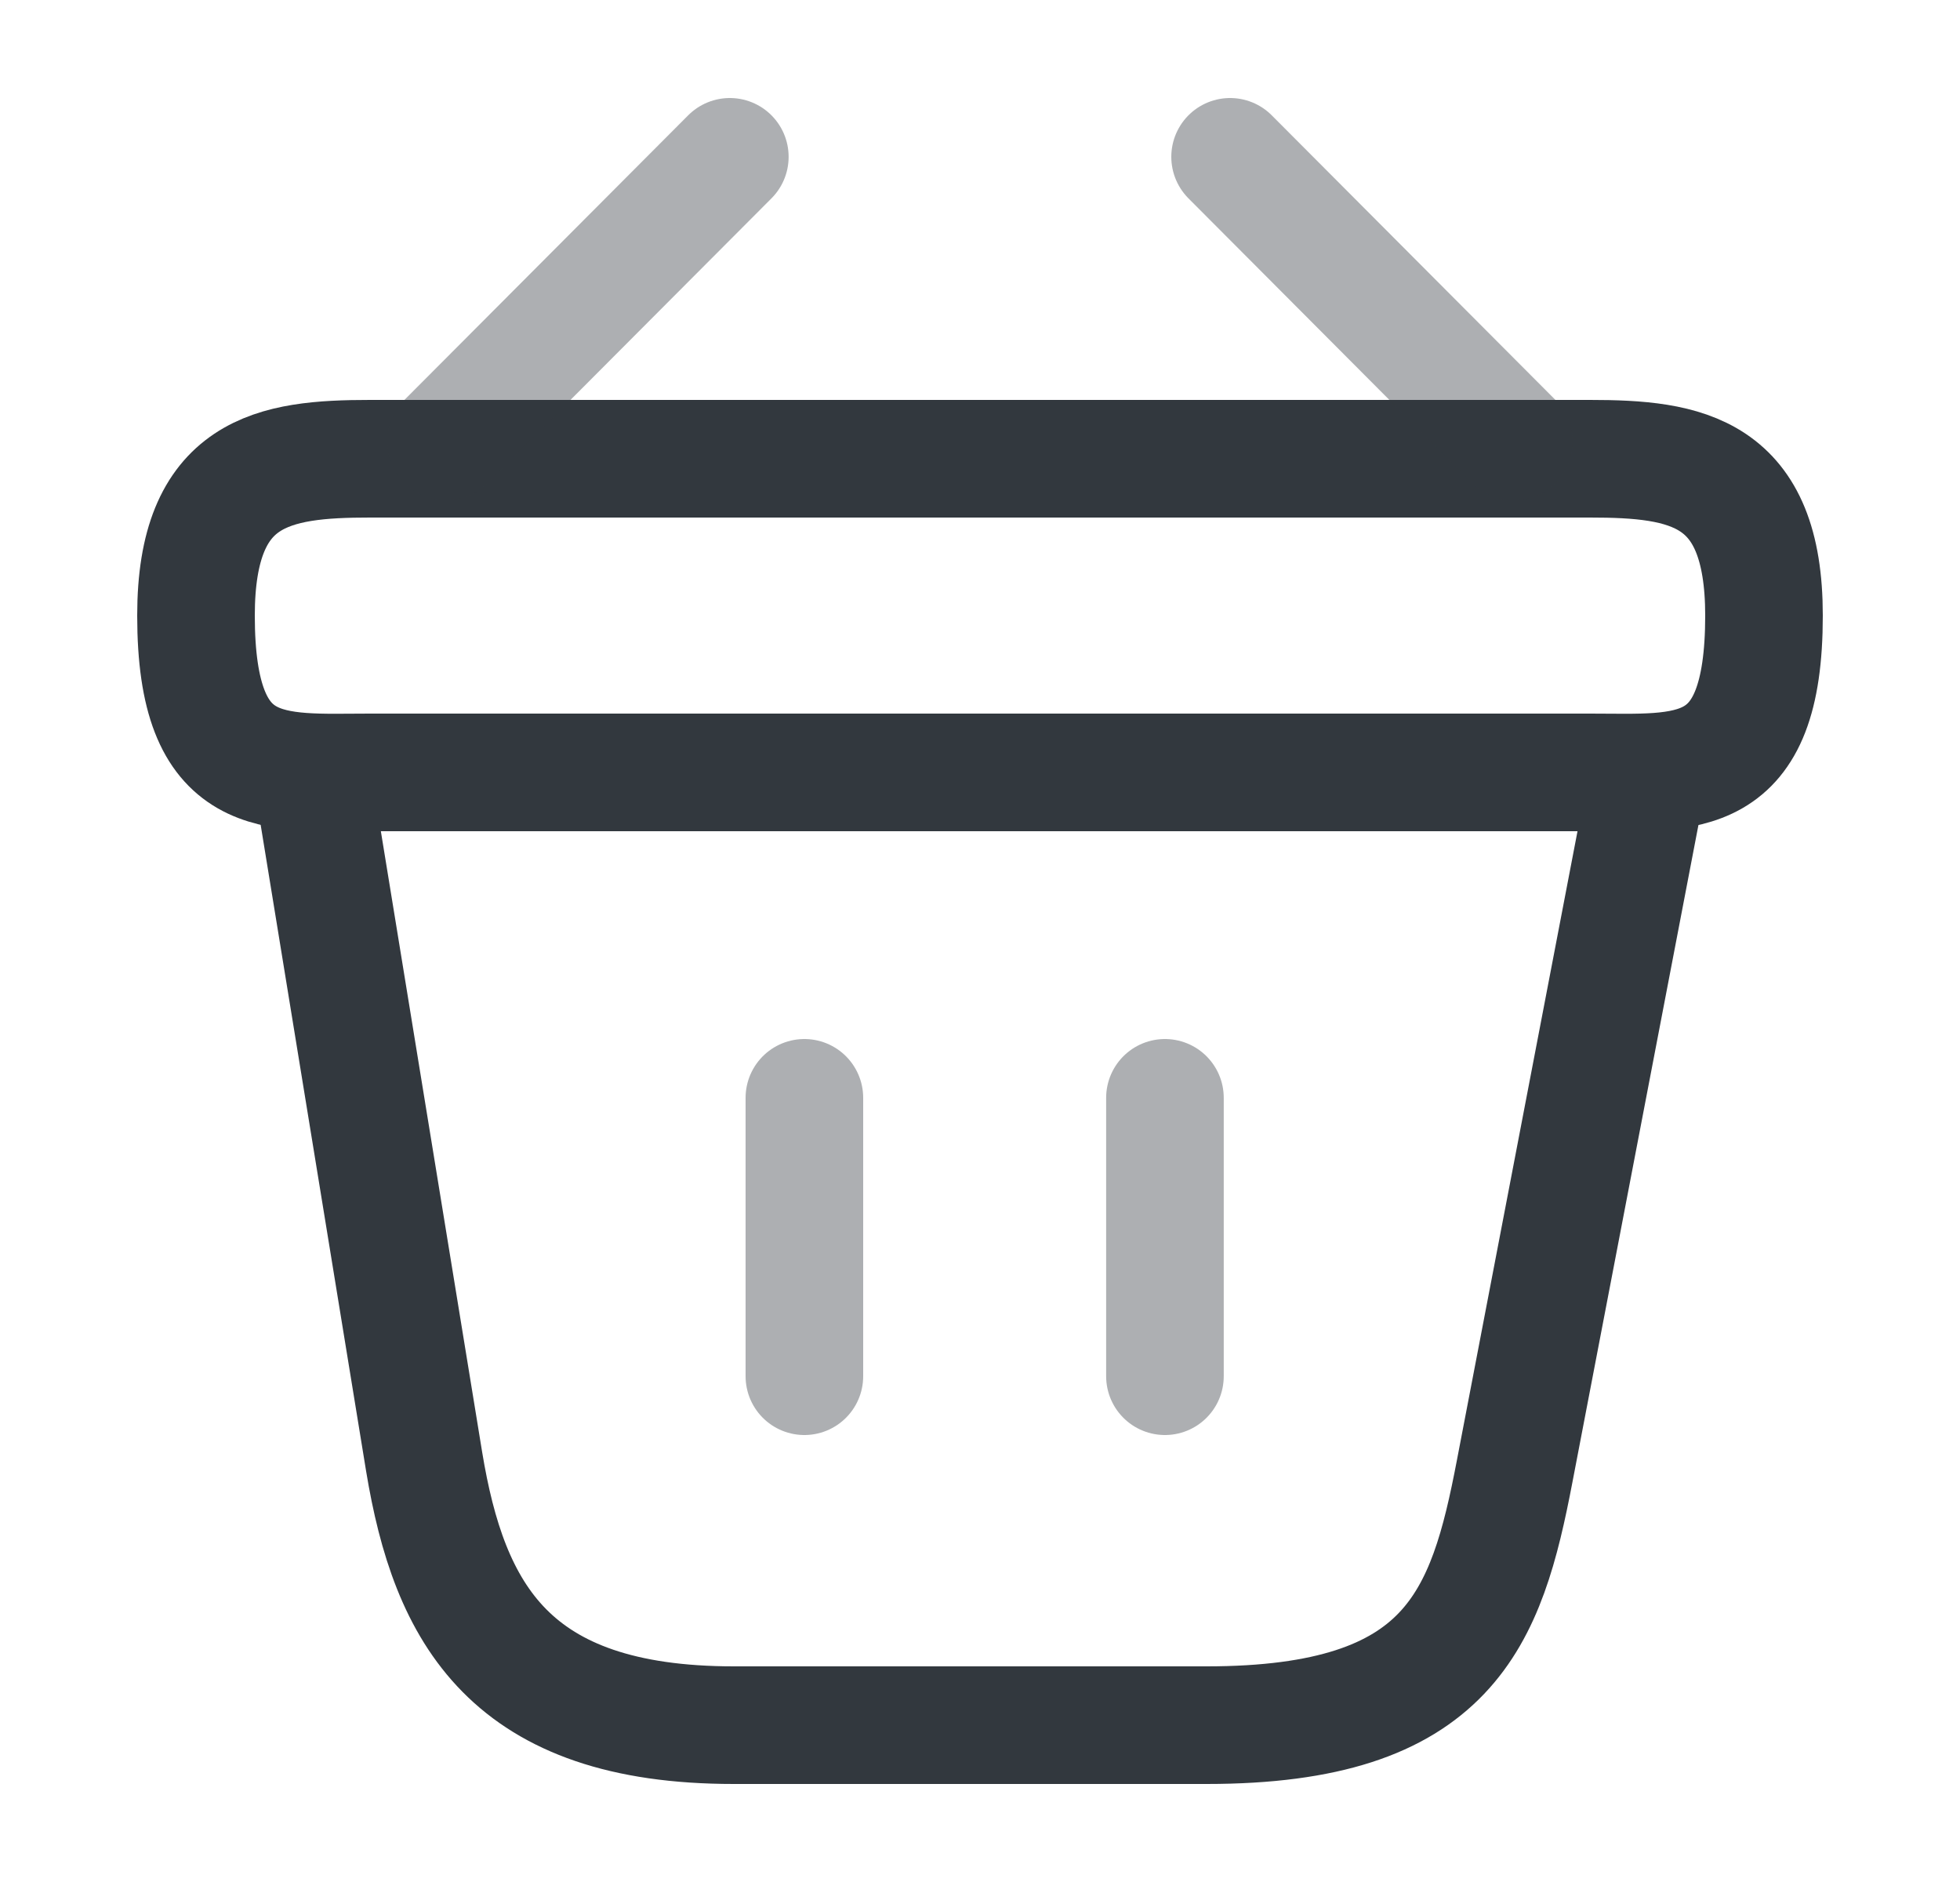 <svg width="25" height="24" viewBox="0 0 25 24" fill="none" xmlns="http://www.w3.org/2000/svg">
<path d="M2.5 7.85C2.5 6 3.49 5.85 4.72 5.85H20.28C21.51 5.85 22.5 6 22.5 7.85C22.5 10 21.51 9.85 20.28 9.85H4.72C3.49 9.85 2.5 10 2.5 7.85Z" stroke="#32383E" stroke-width="1.5"/>
<g opacity="0.4">
<path d="M9.309 2L5.689 5.63" stroke="#32383E" stroke-width="1.5" stroke-miterlimit="10" stroke-linecap="round" stroke-linejoin="round"/>
<path d="M15.69 2L19.309 5.63" stroke="#32383E" stroke-width="1.5" stroke-miterlimit="10" stroke-linecap="round" stroke-linejoin="round"/>
<path d="M10.26 14V17.55" stroke="#32383E" stroke-width="1.5" stroke-linecap="round"/>
<path d="M14.859 14V17.55" stroke="#32383E" stroke-width="1.5" stroke-linecap="round"/>
</g>
<path d="M4 10L5.41 18.64C5.73 20.58 6.5 22 9.36 22H15.39C18.5 22 18.96 20.64 19.32 18.76L21 10" stroke="#32383E" stroke-width="1.5" stroke-linecap="round"/>
</svg>
